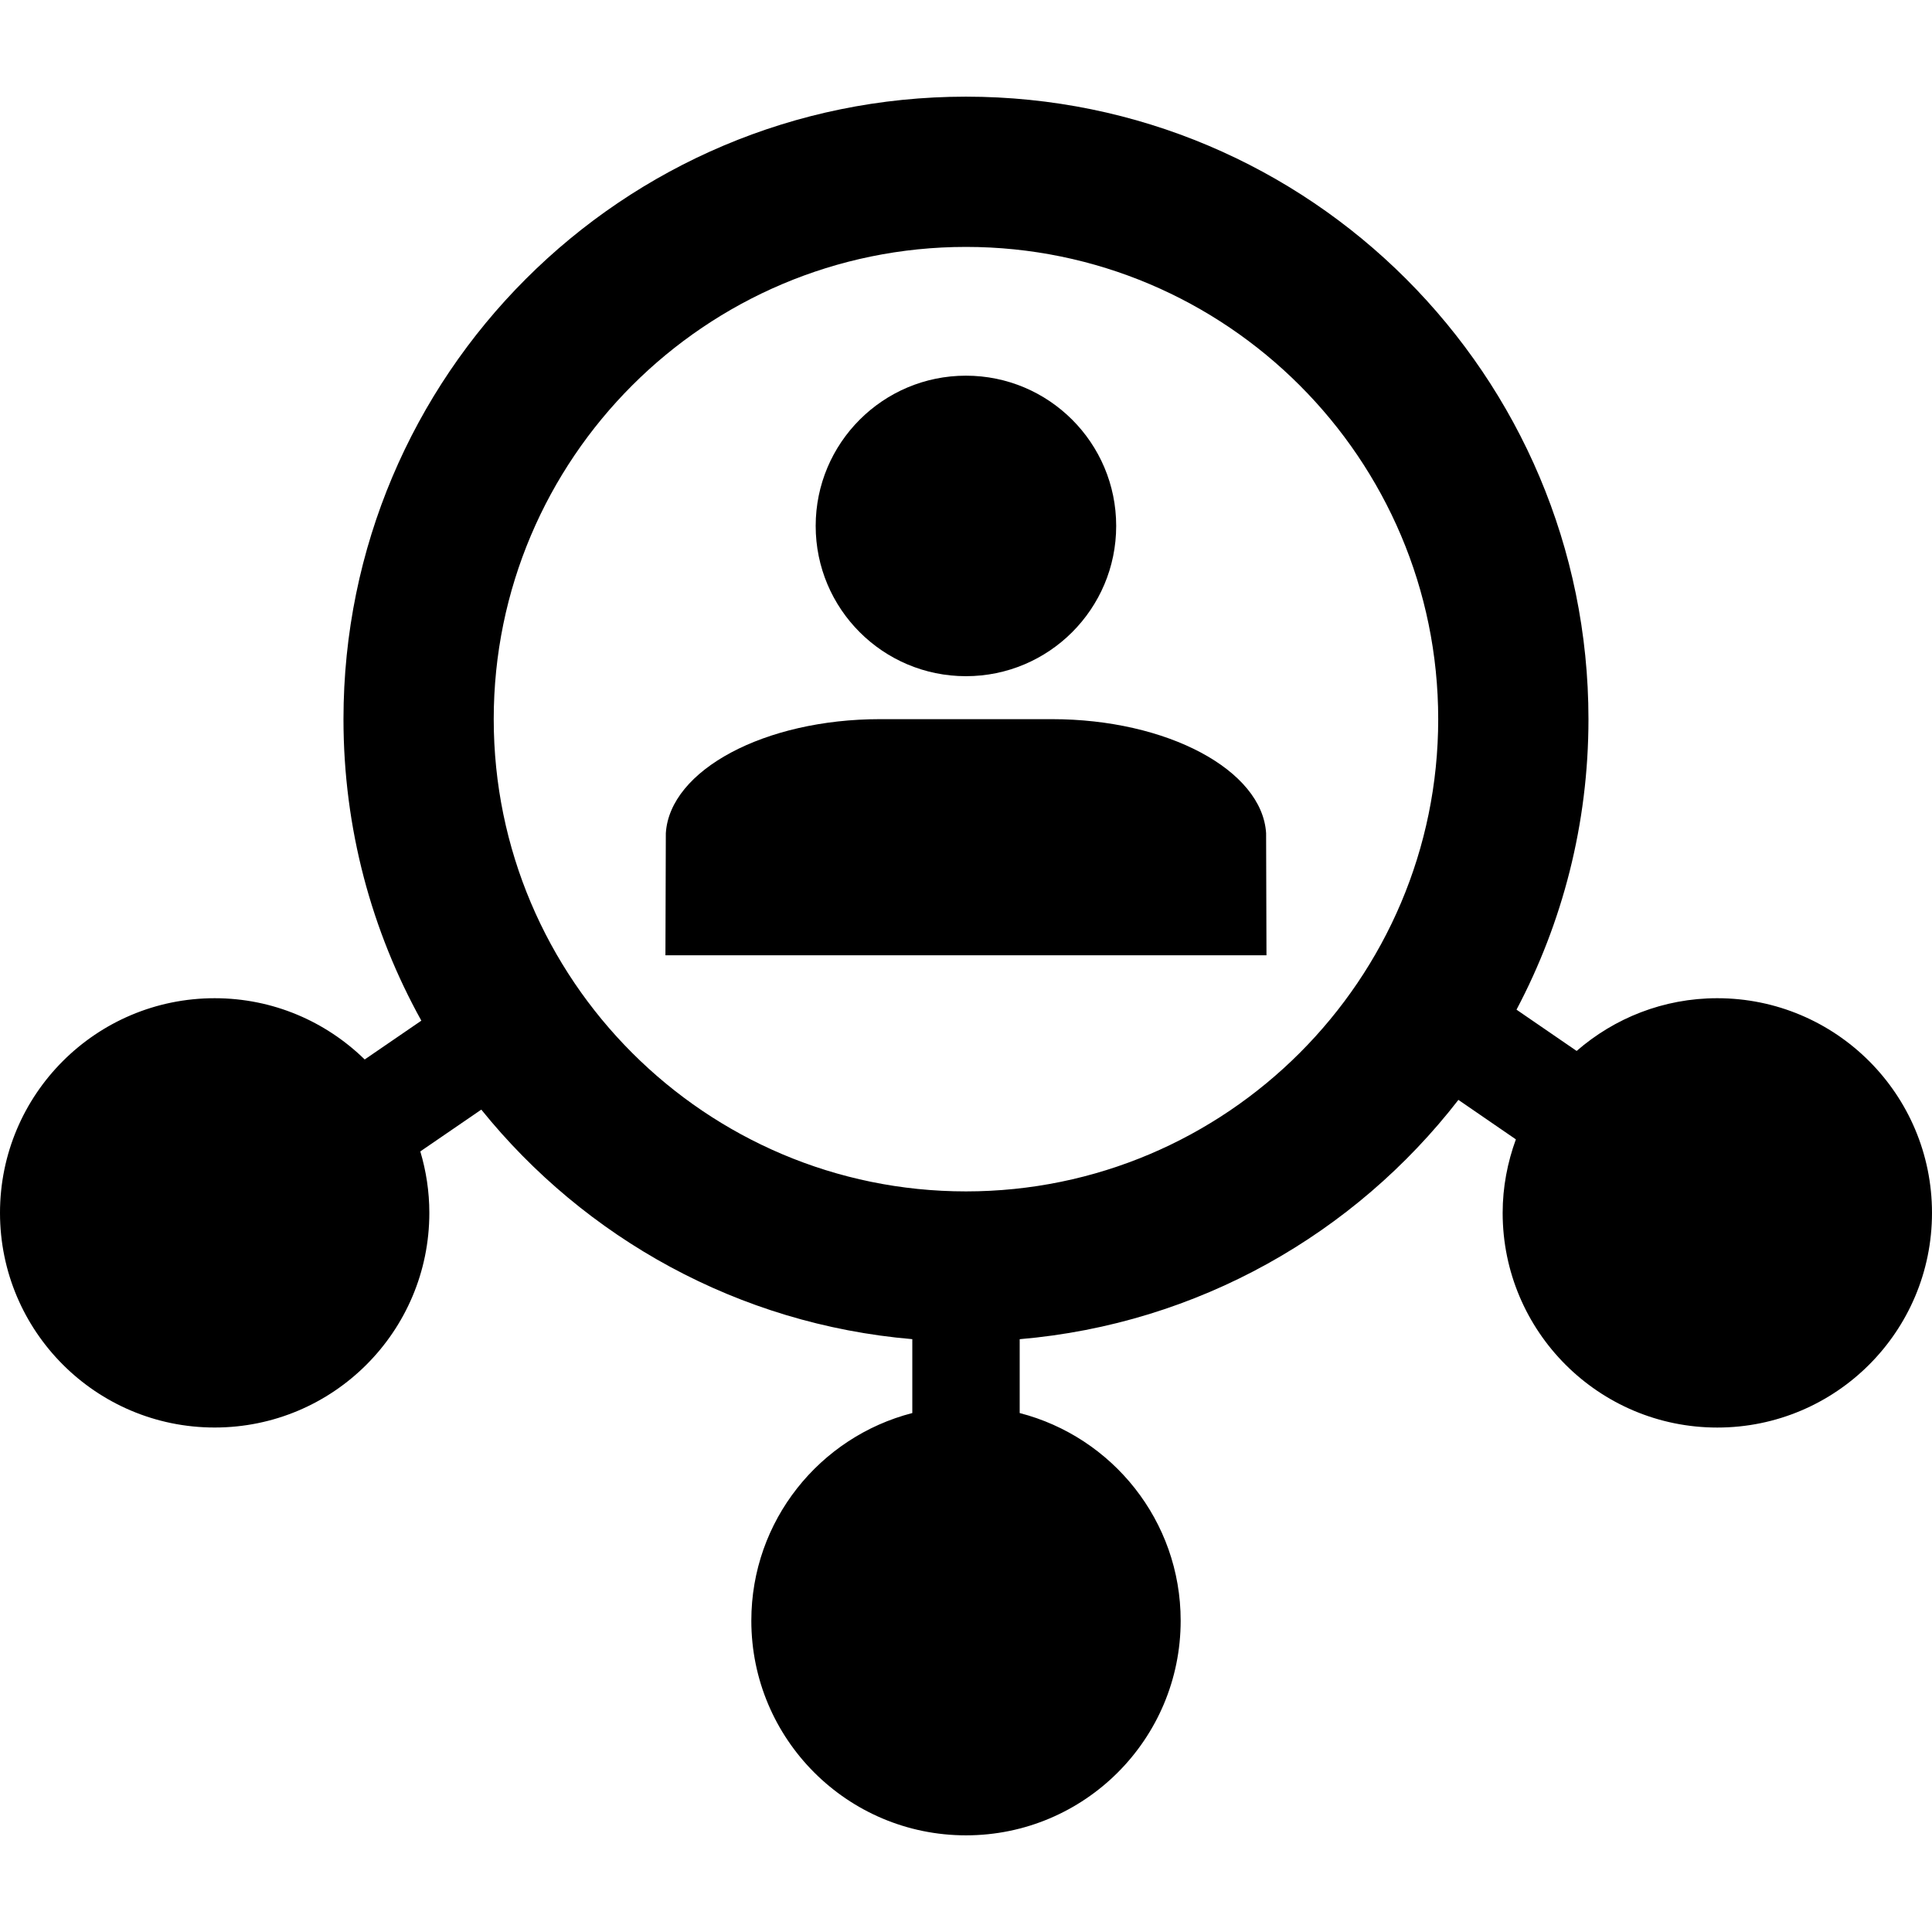 <?xml version="1.0" encoding="iso-8859-1"?>
<!-- Generator: Adobe Illustrator 19.0.0, SVG Export Plug-In . SVG Version: 6.00 Build 0)  -->
<svg version="1.1" id="Capa_1" xmlns="http://www.w3.org/2000/svg" xmlns:xlink="http://www.w3.org/1999/xlink" x="0px" y="0px"
	 viewBox="0 0 58.184 58.184" style="enable-background:new 0 0 58.184 58.184;" xml:space="preserve">
<g>
	<g>
		<path d="M51.717,30.062c-1.622,0-3.1,0.601-4.235,1.588l-1.811-1.243c1.381-2.612,2.167-5.587,2.167-8.749
			c0-10.354-8.392-18.747-18.747-18.747s-18.747,8.394-18.747,18.747c0,3.295,0.852,6.39,2.345,9.08l-1.706,1.169
			c-1.165-1.14-2.758-1.845-4.517-1.845C2.894,30.062,0,32.956,0,36.526c0,3.57,2.894,6.465,6.465,6.465
			c3.571,0,6.465-2.894,6.465-6.465c0-0.643-0.097-1.263-0.272-1.85l1.837-1.259c3.119,3.867,7.741,6.466,12.98,6.913v2.225
			c-2.787,0.718-4.848,3.241-4.848,6.253c0,3.57,2.894,6.465,6.465,6.465c3.57,0,6.465-2.894,6.465-6.465
			c0-3.011-2.062-5.534-4.848-6.253v-2.224c5.371-0.459,10.092-3.179,13.212-7.207l1.731,1.189
			c-0.252,0.691-0.398,1.435-0.398,2.214c0,3.57,2.894,6.465,6.465,6.465s6.465-2.894,6.465-6.465S55.288,30.062,51.717,30.062z
			 M29.091,35.88c-7.842,0-14.222-6.38-14.222-14.222c0-7.842,6.38-14.222,14.222-14.222s14.222,6.38,14.222,14.222
			C43.313,29.5,36.933,35.88,29.091,35.88z"/>
	</g>
</g>
<g>
	<g>
		<circle cx="29.09" cy="15.839" r="4.525"/>
	</g>
</g>
<g>
	<g>
		<path d="M38.13,25.092c-0.118-1.899-2.972-3.434-6.453-3.434h-5.172c-3.481,0-6.335,1.535-6.453,3.435l-0.012,3.676h18.101
			L38.13,25.092z"/>
	</g>
</g>
<g>
</g>
<g>
</g>
<g>
</g>
<g>
</g>
<g>
</g>
<g>
</g>
<g>
</g>
<g>
</g>
<g>
</g>
<g>
</g>
<g>
</g>
<g>
</g>
<g>
</g>
<g>
</g>
<g>
</g>
</svg>

